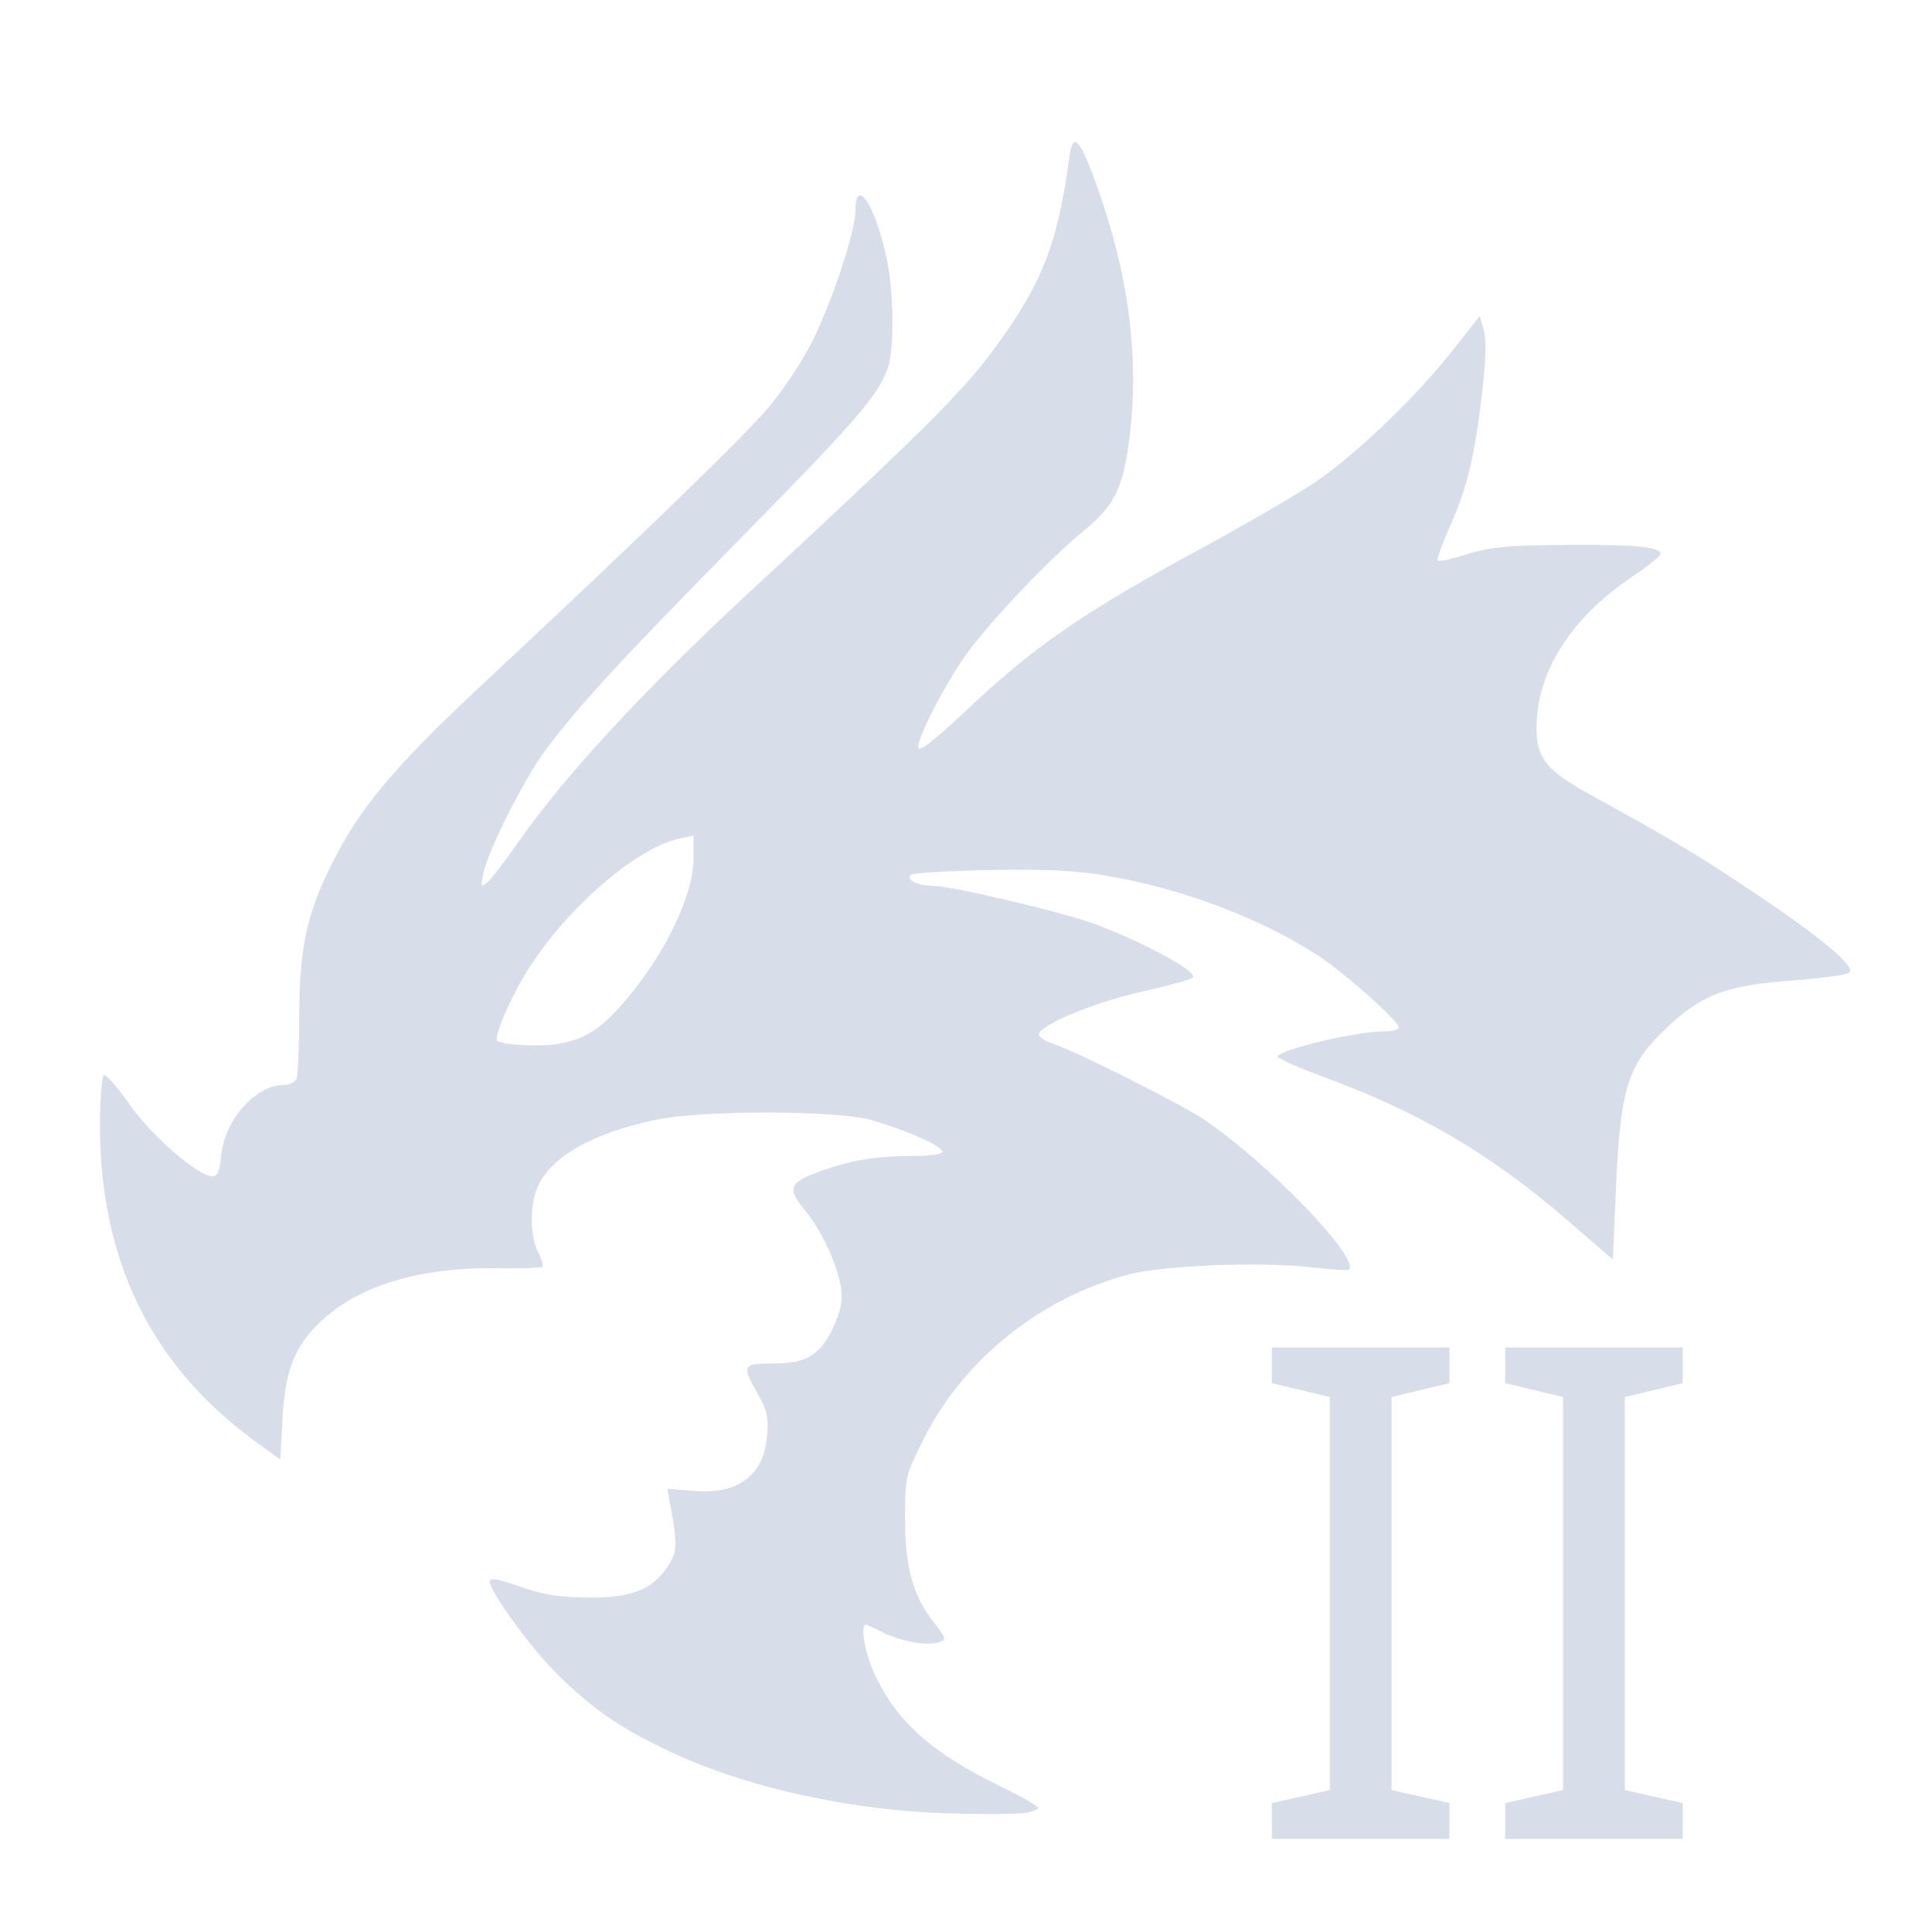 <?xml version='1.0' encoding='UTF-8'?>
<svg xmlns:inkscape="http://www.inkscape.org/namespaces/inkscape" xmlns:sodipodi="http://sodipodi.sourceforge.net/DTD/sodipodi-0.dtd" xmlns="http://www.w3.org/2000/svg" xmlns:svg="http://www.w3.org/2000/svg" xmlns:rdf="http://www.w3.org/1999/02/22-rdf-syntax-ns#" xmlns:cc="http://creativecommons.org/ns#" xmlns:dc="http://purl.org/dc/elements/1.1/" width="64" height="64" version="1.1" viewBox="0 0 16.933 16.933" id="svg7" sodipodi:docname="steam_icon_1882280.svg" inkscape:version="1.4 (e7c3feb100, 2024-10-09)">
  <sodipodi:namedview id="namedview7" pagecolor="#9c4444" bordercolor="#000000" borderopacity="0.25" inkscape:showpageshadow="2" inkscape:pageopacity="0.0" inkscape:pagecheckerboard="0" inkscape:deskcolor="#d1d1d1" inkscape:zoom="4.3531261" inkscape:cx="35.951175" inkscape:cy="39.741555" inkscape:window-width="1183" inkscape:window-height="941" inkscape:window-x="35" inkscape:window-y="32" inkscape:window-maximized="0" inkscape:current-layer="svg7" showgrid="false"/>
  <defs id="defs2">
    <style id="current-color-scheme" type="text/css">.ColorScheme-Text {color:#d8dee9} .ColorScheme-Highlight {color:#3b4252}</style></defs>
  <g id="g1" style="fill:currentColor" transform="matrix(1.9,0,0,1.9,-7.691,-7.814)" class="ColorScheme-Text">
    <path style="fill:currentColor;stroke-width:0.019" d="m 8.774,12.476 c 0.034,-0.005 0.062,-0.016 0.062,-0.024 0,-0.009 -0.08,-0.054 -0.177,-0.101 -0.318,-0.155 -0.48,-0.301 -0.582,-0.528 -0.041,-0.091 -0.061,-0.215 -0.035,-0.215 0.006,0 0.042,0.016 0.081,0.036 0.083,0.041 0.209,0.063 0.259,0.043 0.032,-0.012 0.029,-0.02 -0.023,-0.086 -0.099,-0.125 -0.136,-0.255 -0.136,-0.48 0,-0.197 6.365e-4,-0.2 0.086,-0.371 0.184,-0.367 0.539,-0.652 0.948,-0.759 0.158,-0.041 0.603,-0.059 0.833,-0.033 0.095,0.011 0.176,0.016 0.18,0.012 C 10.323,9.917 9.898,9.477 9.602,9.277 9.497,9.206 9.007,8.96 8.907,8.928 8.867,8.915 8.837,8.894 8.84,8.882 8.854,8.836 9.101,8.735 9.315,8.687 9.436,8.66 9.542,8.631 9.55,8.622 9.576,8.597 9.338,8.466 9.104,8.377 8.959,8.322 8.441,8.2 8.352,8.199 8.282,8.199 8.226,8.171 8.249,8.148 c 0.008,-0.008 0.171,-0.018 0.362,-0.022 0.259,-0.005 0.395,0.002 0.539,0.026 0.346,0.058 0.712,0.195 0.979,0.369 0.121,0.079 0.372,0.303 0.372,0.332 0,0.009 -0.029,0.017 -0.063,0.017 -0.126,0 -0.454,0.075 -0.497,0.114 -0.008,0.007 0.087,0.05 0.211,0.096 0.441,0.161 0.775,0.357 1.135,0.669 l 0.201,0.174 0.013,-0.305 c 0.02,-0.485 0.053,-0.592 0.234,-0.763 0.163,-0.155 0.273,-0.196 0.574,-0.219 0.138,-0.01 0.26,-0.027 0.27,-0.037 C 12.608,8.57 12.448,8.437 12.139,8.23 11.883,8.059 11.787,8.001 11.392,7.783 11.167,7.659 11.128,7.605 11.137,7.432 c 0.013,-0.239 0.17,-0.476 0.43,-0.652 0.077,-0.052 0.141,-0.102 0.141,-0.112 0,-0.032 -0.109,-0.043 -0.402,-0.042 -0.318,0.002 -0.381,0.008 -0.524,0.053 -0.051,0.016 -0.097,0.025 -0.102,0.019 -0.005,-0.006 0.021,-0.078 0.058,-0.161 0.078,-0.172 0.115,-0.332 0.149,-0.632 0.015,-0.137 0.017,-0.231 0.005,-0.272 l -0.018,-0.062 -0.128,0.161 C 10.585,5.939 10.302,6.209 10.118,6.335 10.039,6.388 9.812,6.521 9.614,6.629 9.041,6.939 8.823,7.089 8.494,7.4 8.359,7.527 8.288,7.582 8.284,7.562 8.276,7.521 8.414,7.254 8.515,7.118 8.625,6.968 8.896,6.684 9.045,6.563 9.191,6.443 9.229,6.365 9.259,6.124 9.304,5.756 9.253,5.37 9.104,4.96 9.027,4.747 8.996,4.718 8.98,4.843 8.926,5.244 8.851,5.432 8.619,5.742 8.479,5.929 8.278,6.128 7.486,6.862 7.015,7.299 6.646,7.699 6.436,8.001 6.377,8.086 6.314,8.168 6.296,8.183 6.267,8.207 6.265,8.203 6.277,8.143 6.297,8.04 6.466,7.704 6.564,7.574 6.712,7.373 6.909,7.16 7.468,6.592 8,6.051 8.101,5.934 8.144,5.808 c 0.03,-0.089 0.027,-0.348 -0.006,-0.504 -0.052,-0.243 -0.144,-0.384 -0.144,-0.219 0,0.094 -0.109,0.423 -0.201,0.606 -0.045,0.09 -0.137,0.228 -0.205,0.307 C 7.462,6.144 6.995,6.596 6.292,7.252 5.861,7.654 5.705,7.84 5.57,8.115 5.46,8.339 5.429,8.492 5.428,8.806 c -1.828e-4,0.139 -0.006,0.266 -0.012,0.282 -0.007,0.017 -0.034,0.03 -0.062,0.03 -0.128,1.813e-4 -0.27,0.162 -0.286,0.326 -0.007,0.071 -0.017,0.095 -0.04,0.095 C 4.962,9.539 4.744,9.35 4.644,9.205 4.589,9.126 4.536,9.066 4.527,9.072 c -0.01,0.006 -0.018,0.112 -0.018,0.235 6.951e-4,0.619 0.237,1.103 0.708,1.448 l 0.124,0.091 0.01,-0.189 C 5.364,10.433 5.405,10.327 5.524,10.212 5.696,10.045 5.983,9.957 6.343,9.963 c 0.108,0.002 0.202,-0.002 0.207,-0.007 0.005,-0.006 -0.004,-0.036 -0.02,-0.068 -0.037,-0.072 -0.039,-0.213 -0.004,-0.296 0.059,-0.141 0.254,-0.253 0.548,-0.314 0.215,-0.045 0.83,-0.044 0.992,0.001 0.156,0.044 0.329,0.12 0.329,0.146 0,0.012 -0.055,0.02 -0.141,0.02 -0.168,0 -0.291,0.021 -0.439,0.077 -0.128,0.048 -0.136,0.074 -0.052,0.176 0.074,0.089 0.149,0.251 0.164,0.354 0.009,0.063 0.001,0.103 -0.037,0.187 -0.056,0.122 -0.124,0.163 -0.269,0.163 -0.147,0 -0.152,0.008 -0.085,0.127 0.051,0.09 0.058,0.119 0.05,0.209 -0.015,0.18 -0.133,0.269 -0.337,0.252 l -0.123,-0.01 0.013,0.07 c 0.035,0.19 0.034,0.221 -0.012,0.29 -0.072,0.107 -0.168,0.144 -0.37,0.142 -0.132,-0.002 -0.205,-0.013 -0.311,-0.051 -0.103,-0.036 -0.139,-0.042 -0.139,-0.024 0,0.047 0.188,0.306 0.309,0.426 0.166,0.163 0.279,0.242 0.504,0.351 0.357,0.172 0.848,0.282 1.321,0.294 0.147,0.004 0.296,0.003 0.33,-0.002 z M 6.343,8.915 C 6.324,8.903 6.388,8.747 6.465,8.616 6.638,8.323 6.976,8.024 7.185,7.98 L 7.247,7.967 v 0.107 c 0,0.179 -0.15,0.477 -0.348,0.692 C 6.803,8.87 6.732,8.911 6.615,8.929 c -0.081,0.013 -0.242,0.004 -0.272,-0.014 z" id="path2" class="ColorScheme-Text"/>
    <path d="M 10.734,12.595 H 9.915 v -0.165 l 0.267,-0.06 v -1.813 l -0.267,-0.064 v -0.165 h 0.819 v 0.165 l -0.267,0.064 v 1.813 l 0.267,0.06 z m 1.076,0 h -0.819 v -0.165 l 0.267,-0.06 v -1.813 l -0.267,-0.064 v -0.165 h 0.819 v 0.165 l -0.267,0.064 v 1.813 l 0.267,0.06 z" id="text5" style="font-size:3.175px;fill:currentColor;fill-opacity:1;stroke-width:0.265" aria-label="II" class="ColorScheme-Text"/>
  </g>
</svg>
